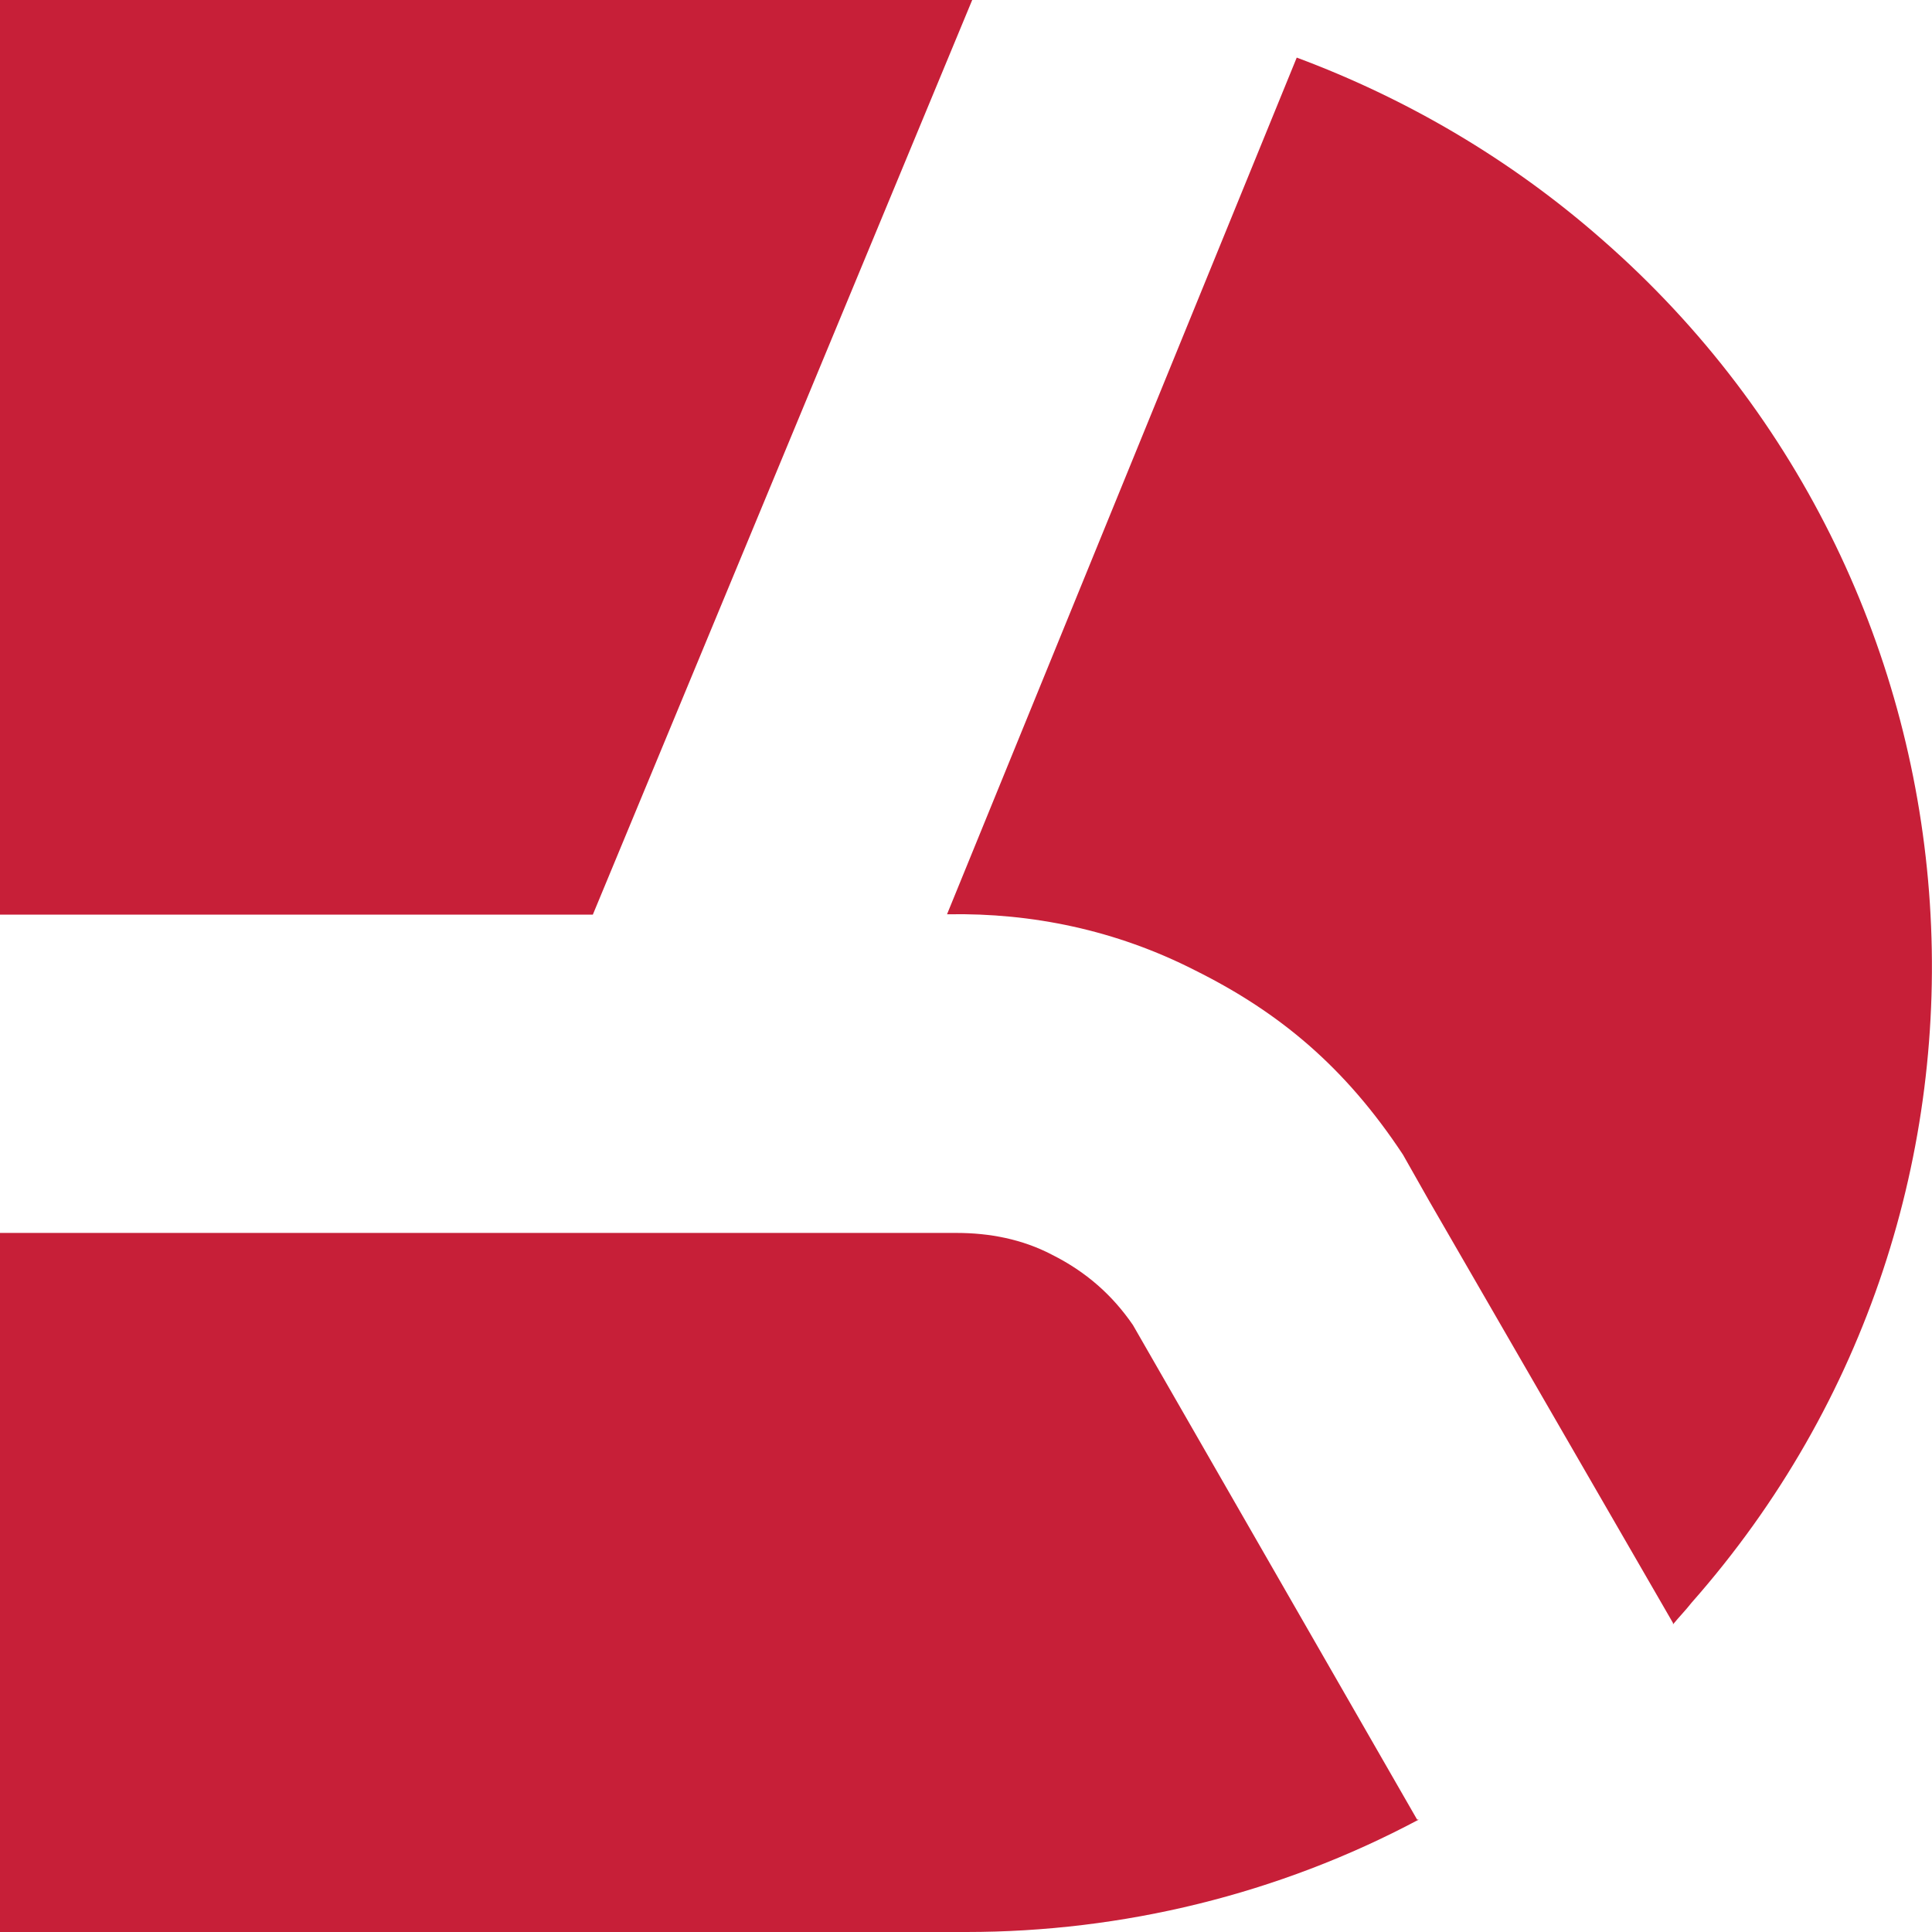 <?xml version="1.0" encoding="UTF-8"?><svg id="Layer_2" xmlns="http://www.w3.org/2000/svg" viewBox="0 0 56.02 56.02"><defs><style>.cls-1{fill:#c71f38;fill-rule:evenodd;stroke-width:0px;}</style></defs><g id="Layer_1-2"><path class="cls-1" d="m28.01,56.02H0v-20.27h27.74c.95,0,1.9.18,2.76.63,1,.5,1.76,1.18,2.35,2.04h0l8.24,14.34h.05c-4.07,2.17-8.6,3.26-13.12,3.26Z"/><path class="cls-1" d="m0,26.52V0h28.01v.05-.05h.18l-11,26.52H0Z"/><path class="cls-1" d="m48.51,47.11v-.05l-7.06-12.22-.77-1.36c-1.67-2.53-3.57-4.12-6.02-5.34-2.31-1.18-4.75-1.67-7.15-1.63h-.05L37.6,1.67c3.17,1.18,6.2,2.94,8.87,5.29,11.63,10.18,12.81,27.92,2.58,39.51-.18.23-.36.41-.54.63Z"/></g></svg>